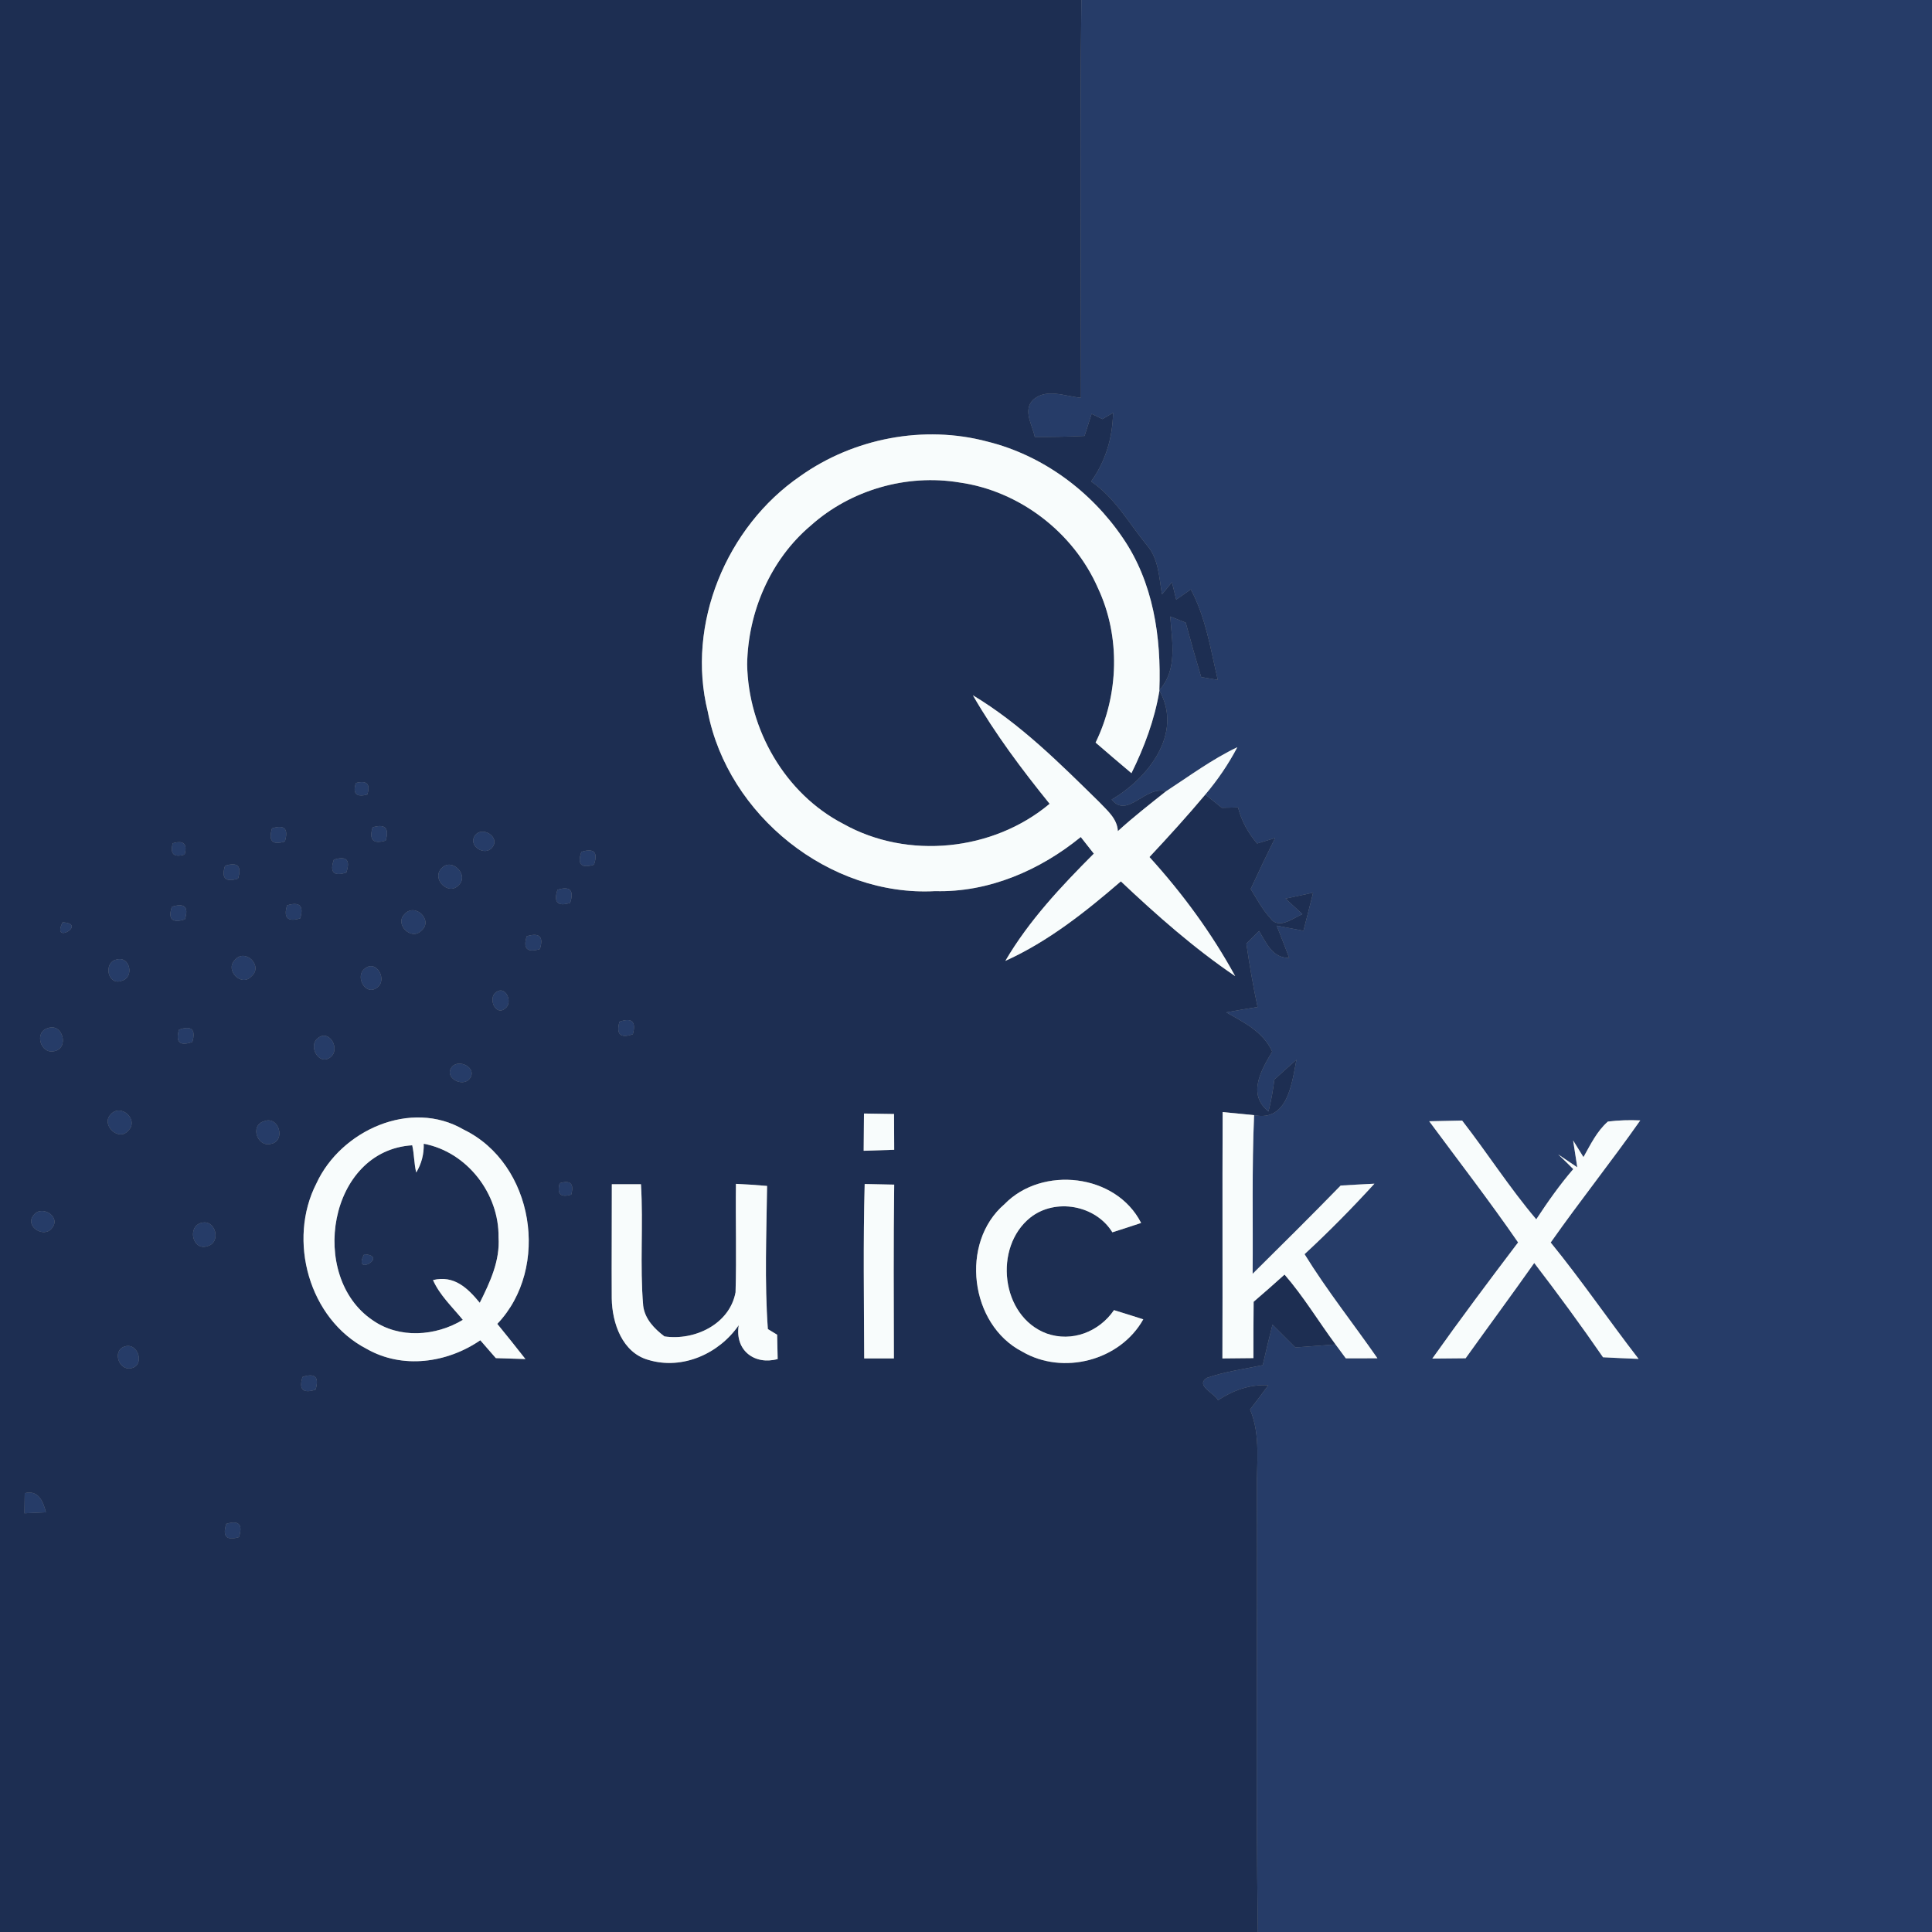<?xml version="1.0" encoding="UTF-8" ?>
<!DOCTYPE svg PUBLIC "-//W3C//DTD SVG 1.1//EN" "http://www.w3.org/Graphics/SVG/1.1/DTD/svg11.dtd">
<svg width="250pt" height="250pt" viewBox="0 0 250 250" version="1.1" xmlns="http://www.w3.org/2000/svg">
<rect x="0" y="0" width="250" height="250" fill="#808080" stroke="none"/>
<g id="#1d2e52ff">
<path fill="#1d2e52" opacity="1.00" d=" M 0.00 0.00 L 139.93 0.00 C 139.73 17.15 139.87 34.31 139.88 51.47 C 137.85 51.31 135.43 50.18 133.69 51.73 C 132.31 53.10 133.60 54.99 133.90 56.54 C 136.05 56.55 138.19 56.51 140.34 56.41 C 140.64 55.45 140.94 54.50 141.25 53.55 C 141.72 53.78 142.18 54.00 142.65 54.23 C 143.00 54.03 143.69 53.63 144.03 53.42 C 143.97 56.62 143.07 59.69 141.19 62.30 C 144.26 64.38 146.09 67.71 148.39 70.53 C 149.94 72.29 149.98 74.72 150.36 76.91 C 150.78 76.39 151.22 75.86 151.65 75.34 C 151.79 75.90 152.06 77.02 152.20 77.59 C 152.82 77.15 153.45 76.71 154.09 76.27 C 156.03 79.91 156.65 84.01 157.58 87.98 C 157.04 87.89 155.97 87.70 155.43 87.61 C 154.73 85.27 154.07 82.93 153.43 80.57 C 152.93 80.37 151.93 79.97 151.43 79.77 C 151.65 83.00 152.42 86.64 150.02 89.30 C 150.28 82.44 149.24 75.36 145.28 69.59 C 141.17 63.54 134.89 58.90 127.76 57.14 C 119.55 54.95 110.46 56.70 103.55 61.61 C 94.00 68.16 88.76 80.77 91.59 92.10 C 94.18 105.49 107.33 116.06 121.01 115.31 C 127.92 115.50 134.57 112.62 139.85 108.31 C 140.41 109.03 140.97 109.74 141.54 110.46 C 137.30 114.71 133.14 119.13 130.09 124.34 C 135.64 121.83 140.46 118.00 145.04 114.05 C 149.70 118.45 154.52 122.71 159.83 126.31 C 156.79 120.74 153.00 115.59 148.74 110.90 C 151.21 108.26 153.65 105.58 155.97 102.81 C 156.68 103.38 157.39 103.96 158.10 104.53 C 158.80 104.51 159.50 104.50 160.20 104.48 C 160.64 106.22 161.51 107.78 162.67 109.15 C 163.25 108.97 164.42 108.62 165.00 108.44 C 163.91 110.62 162.87 112.82 161.84 115.03 C 162.62 116.31 163.33 117.66 164.36 118.78 C 165.43 120.36 167.32 118.80 168.53 118.29 C 167.80 117.62 167.08 116.95 166.35 116.28 C 167.54 116.02 168.73 115.77 169.92 115.51 C 169.50 117.15 169.08 118.80 168.67 120.44 C 167.51 120.22 166.35 120.00 165.20 119.78 C 165.75 121.16 166.30 122.55 166.82 123.94 C 164.66 124.01 163.88 122.02 162.92 120.47 C 162.51 120.88 161.69 121.69 161.28 122.10 C 161.68 124.85 162.15 127.59 162.73 130.31 C 161.38 130.52 160.03 130.75 158.68 131.00 C 160.97 132.30 163.49 133.53 164.62 136.08 C 163.21 138.45 161.35 141.60 164.14 143.82 C 164.49 142.47 164.73 141.09 164.90 139.70 C 165.84 138.83 166.80 137.97 167.76 137.13 C 167.16 140.20 166.63 145.19 162.28 144.30 C 160.92 144.17 159.57 144.04 158.21 143.90 C 158.16 154.53 158.22 165.15 158.18 175.78 C 159.51 175.76 160.85 175.75 162.19 175.74 C 162.19 173.31 162.19 170.88 162.22 168.45 C 163.57 167.29 164.90 166.12 166.22 164.93 C 168.67 167.75 170.60 170.97 172.82 173.97 C 171.08 174.10 169.35 174.23 167.62 174.36 C 166.63 173.37 165.64 172.39 164.66 171.41 C 164.22 173.15 163.80 174.89 163.40 176.65 C 160.99 177.15 158.52 177.48 156.18 178.29 C 154.61 179.30 157.17 180.27 157.61 181.19 C 159.56 179.90 161.76 179.12 164.12 179.25 C 163.35 180.31 162.56 181.35 161.76 182.39 C 163.18 185.76 162.57 189.47 162.65 193.02 C 162.73 212.01 162.48 231.01 162.77 250.00 L 0.00 250.00 L 0.00 0.00 M 46.05 101.32 C 45.61 102.69 46.10 103.19 47.53 102.81 C 47.96 101.45 47.47 100.95 46.05 101.32 M 41.28 104.29 C 41.84 104.78 41.84 104.78 41.28 104.29 M 35.20 107.19 C 34.70 108.83 35.25 109.39 36.86 108.89 C 37.36 107.24 36.80 106.67 35.20 107.19 M 48.21 107.06 C 47.73 108.69 48.30 109.26 49.91 108.77 C 50.39 107.14 49.82 106.57 48.21 107.06 M 61.46 108.12 C 60.51 109.46 62.78 110.88 63.71 109.64 C 64.77 108.28 62.36 106.83 61.46 108.12 M 22.35 109.12 C 21.98 110.50 22.49 110.99 23.89 110.58 C 24.27 109.19 23.75 108.70 22.35 109.12 M 75.23 110.23 C 74.67 111.85 75.21 112.41 76.86 111.89 C 77.41 110.27 76.87 109.72 75.23 110.23 M 43.20 111.24 C 42.64 112.88 43.18 113.43 44.81 112.91 C 45.37 111.27 44.83 110.72 43.20 111.24 M 29.12 112.03 C 28.61 113.65 29.17 114.20 30.80 113.69 C 31.31 112.07 30.75 111.52 29.12 112.03 M 57.20 112.29 C 55.70 113.66 58.06 116.05 59.40 114.49 C 60.68 113.20 58.50 110.98 57.20 112.29 M 72.14 115.14 C 71.61 116.77 72.16 117.34 73.78 116.83 C 74.30 115.19 73.75 114.63 72.14 115.14 M 22.24 117.34 C 21.71 118.94 22.27 119.48 23.92 118.97 C 24.45 117.36 23.88 116.81 22.24 117.34 M 37.15 117.15 C 36.66 118.77 37.22 119.33 38.84 118.84 C 39.34 117.21 38.78 116.65 37.15 117.15 M 52.35 118.29 C 51.02 119.58 53.19 121.76 54.50 120.45 C 56.15 119.12 53.71 116.74 52.35 118.29 M 8.10 119.35 C 6.58 122.36 11.40 119.52 8.10 119.35 M 68.16 121.15 C 67.65 122.76 68.22 123.31 69.86 122.81 C 70.37 121.20 69.80 120.65 68.16 121.15 M 15.10 124.16 C 13.32 124.52 13.92 127.62 15.76 126.91 C 17.42 126.47 16.83 123.67 15.10 124.16 M 30.37 124.24 C 29.09 125.55 31.23 127.75 32.51 126.36 C 34.15 125.02 31.71 122.60 30.37 124.24 M 47.24 125.31 C 45.86 126.28 47.28 128.98 48.80 127.79 C 50.17 126.83 48.74 124.13 47.24 125.31 M 64.19 128.39 C 63.10 129.15 64.11 131.55 65.38 130.49 C 66.41 129.73 65.45 127.45 64.19 128.39 M 80.16 132.21 C 79.70 133.85 80.28 134.39 81.89 133.83 C 82.34 132.19 81.76 131.65 80.16 132.21 M 6.19 133.04 C 4.40 133.53 5.22 136.41 6.98 136.03 C 9.02 135.69 8.12 132.31 6.19 133.04 M 23.16 133.24 C 22.69 134.87 23.27 135.40 24.89 134.83 C 25.36 133.20 24.78 132.67 23.16 133.24 M 41.16 134.31 C 39.80 135.29 41.25 137.97 42.75 136.81 C 44.09 135.82 42.66 133.14 41.16 134.31 M 58.42 138.13 C 57.48 139.49 59.85 140.72 60.76 139.60 C 61.87 138.20 59.31 136.89 58.42 138.13 M 14.29 144.24 C 13.06 145.56 15.32 147.71 16.54 146.36 C 18.10 144.95 15.63 142.66 14.29 144.24 M 111.80 144.09 C 111.79 145.70 111.77 147.30 111.76 148.91 C 113.08 148.86 114.39 148.82 115.71 148.78 C 115.70 147.23 115.69 145.69 115.69 144.15 C 114.39 144.13 113.09 144.11 111.80 144.09 M 34.20 145.08 C 32.30 145.58 33.26 148.48 35.05 148.02 C 37.04 147.65 36.09 144.34 34.20 145.08 M 40.95 153.12 C 37.17 160.48 39.97 170.68 47.44 174.54 C 52.07 177.19 57.85 176.38 62.15 173.43 C 62.82 174.20 63.49 174.97 64.16 175.74 C 65.43 175.77 66.71 175.81 67.99 175.86 C 66.79 174.33 65.58 172.81 64.35 171.31 C 71.26 164.06 69.09 150.58 60.00 146.17 C 53.15 142.17 44.11 146.28 40.95 153.12 M 72.42 153.11 C 72.04 154.51 72.54 155.00 73.92 154.58 C 74.31 153.16 73.80 152.68 72.42 153.11 M 79.17 153.24 C 79.18 158.17 79.13 163.09 79.16 168.02 C 79.21 171.21 80.52 175.05 83.93 175.98 C 88.32 177.29 93.06 175.16 95.59 171.48 C 95.06 174.72 97.62 176.68 100.63 175.86 C 100.60 174.81 100.58 173.76 100.56 172.71 C 100.26 172.53 99.66 172.16 99.36 171.98 C 98.92 165.83 99.18 159.63 99.26 153.46 C 97.92 153.34 96.57 153.25 95.23 153.19 C 95.17 157.87 95.32 162.55 95.18 167.22 C 94.42 171.35 89.88 173.51 85.98 172.93 C 84.67 171.94 83.45 170.68 83.23 168.98 C 82.78 163.75 83.26 158.48 82.94 153.24 C 81.68 153.24 80.43 153.24 79.17 153.24 M 111.89 153.21 C 111.69 160.73 111.80 168.26 111.83 175.78 C 113.11 175.78 114.39 175.78 115.67 175.78 C 115.65 168.29 115.61 160.79 115.71 153.29 C 114.43 153.26 113.16 153.23 111.89 153.21 M 129.97 155.83 C 124.18 160.80 125.49 171.39 132.26 174.89 C 137.53 177.99 144.93 176.09 147.94 170.72 C 146.68 170.31 145.41 169.92 144.15 169.53 C 142.23 172.34 138.70 173.72 135.42 172.55 C 129.50 170.33 128.52 161.37 133.34 157.54 C 136.57 155.00 141.77 155.93 143.94 159.46 C 145.18 159.07 146.42 158.66 147.66 158.25 C 144.42 151.86 134.84 150.80 129.97 155.83 M 4.33 157.26 C 3.16 158.73 5.77 160.31 6.76 158.87 C 7.92 157.38 5.32 155.85 4.33 157.26 M 26.10 158.23 C 24.18 158.65 24.90 161.96 26.88 161.24 C 28.67 160.74 27.88 157.76 26.10 158.23 M 16.16 174.23 C 14.48 174.71 15.35 177.42 16.98 177.05 C 18.81 176.67 17.86 173.68 16.16 174.23 M 39.15 178.17 C 38.64 179.80 39.20 180.35 40.83 179.82 C 41.33 178.19 40.77 177.64 39.15 178.17 M 3.20 193.22 C 3.19 193.87 3.17 195.17 3.16 195.82 C 3.86 195.79 5.25 195.72 5.94 195.69 C 5.60 194.29 4.96 192.76 3.20 193.22 M 29.28 197.19 C 28.76 198.82 29.31 199.39 30.92 198.90 C 31.45 197.26 30.90 196.69 29.28 197.19 Z" />
<path fill="#1d2e52" opacity="1.00" d=" M 104.92 68.00 C 110.07 63.39 117.33 61.30 124.14 62.43 C 131.94 63.52 138.93 68.91 142.08 76.11 C 145.01 82.37 144.79 89.89 141.77 96.09 C 143.31 97.42 144.85 98.74 146.41 100.05 C 148.08 96.67 149.41 93.11 150.03 89.37 C 153.14 94.93 148.55 100.72 143.85 103.46 C 145.90 106.01 148.22 101.58 150.86 102.41 C 148.76 104.08 146.64 105.73 144.65 107.55 C 144.58 105.91 143.22 104.83 142.19 103.73 C 137.11 98.75 132.02 93.65 125.89 89.97 C 128.76 94.94 132.21 99.55 135.82 104.01 C 128.52 110.14 117.44 111.28 109.11 106.60 C 101.58 102.70 96.82 94.37 96.68 85.96 C 96.79 79.18 99.70 72.40 104.92 68.00 Z" />
<path fill="#1d2e52" opacity="1.00" d=" M 48.21 170.83 C 39.85 165.18 42.49 148.87 53.34 148.20 C 53.61 149.36 53.57 150.56 53.86 151.72 C 54.54 150.59 54.87 149.35 54.83 148.00 C 60.44 149.05 64.60 154.47 64.51 160.10 C 64.72 163.13 63.40 165.94 62.08 168.58 C 60.52 166.68 58.77 164.98 56.03 165.64 C 56.91 167.62 58.54 169.13 59.89 170.79 C 56.38 172.91 51.67 173.26 48.21 170.83 M 47.12 162.30 C 45.55 165.30 50.40 162.50 47.12 162.30 Z" />
</g>
<g id="#263c68ff">
<path fill="#263c68" opacity="1.00" d=" M 139.93 0.00 L 250.00 0.00 L 250.00 250.00 L 162.77 250.00 C 162.48 231.01 162.73 212.01 162.65 193.02 C 162.57 189.47 163.18 185.76 161.76 182.39 C 162.56 181.35 163.35 180.31 164.12 179.25 C 161.76 179.12 159.56 179.90 157.61 181.19 C 157.17 180.27 154.61 179.30 156.18 178.29 C 158.52 177.48 160.99 177.15 163.40 176.65 C 163.80 174.89 164.22 173.15 164.66 171.41 C 165.64 172.39 166.63 173.37 167.62 174.36 C 169.35 174.23 171.08 174.10 172.82 173.97 C 173.15 174.42 173.82 175.32 174.15 175.77 C 175.51 175.76 176.87 175.76 178.24 175.76 C 175.11 171.26 171.69 166.96 168.81 162.29 C 171.96 159.38 174.96 156.33 177.85 153.17 C 176.39 153.24 174.93 153.32 173.48 153.41 C 169.73 157.26 165.91 161.05 162.09 164.83 C 162.15 157.99 161.98 151.14 162.28 144.30 C 166.63 145.19 167.16 140.20 167.76 137.13 C 166.80 137.97 165.84 138.83 164.90 139.70 C 164.73 141.09 164.49 142.47 164.14 143.82 C 161.35 141.60 163.21 138.45 164.62 136.08 C 163.49 133.53 160.97 132.30 158.68 131.00 C 160.03 130.75 161.38 130.52 162.73 130.31 C 162.15 127.59 161.68 124.85 161.28 122.10 C 161.69 121.69 162.51 120.88 162.92 120.47 C 163.88 122.02 164.66 124.01 166.82 123.94 C 166.30 122.55 165.75 121.16 165.20 119.78 C 166.35 120.00 167.51 120.22 168.67 120.44 C 169.08 118.80 169.50 117.15 169.92 115.51 C 168.73 115.77 167.54 116.02 166.35 116.28 C 167.08 116.95 167.80 117.62 168.53 118.29 C 167.32 118.80 165.43 120.36 164.36 118.78 C 163.33 117.66 162.62 116.31 161.84 115.03 C 162.87 112.82 163.91 110.62 165.00 108.44 C 164.42 108.62 163.25 108.97 162.67 109.15 C 161.51 107.78 160.64 106.22 160.20 104.48 C 159.50 104.50 158.80 104.51 158.10 104.53 C 157.39 103.96 156.68 103.38 155.97 102.81 C 157.57 100.92 158.96 98.88 160.11 96.69 C 156.83 98.25 153.90 100.43 150.86 102.41 C 148.22 101.58 145.90 106.01 143.85 103.46 C 148.55 100.72 153.14 94.93 150.03 89.37 L 150.02 89.30 C 152.42 86.64 151.65 83.00 151.43 79.77 C 151.93 79.97 152.93 80.37 153.43 80.57 C 154.07 82.93 154.73 85.27 155.43 87.61 C 155.97 87.70 157.04 87.89 157.58 87.98 C 156.65 84.01 156.03 79.91 154.09 76.27 C 153.45 76.71 152.82 77.15 152.20 77.59 C 152.06 77.02 151.79 75.90 151.65 75.34 C 151.22 75.86 150.78 76.39 150.36 76.91 C 149.98 74.72 149.94 72.29 148.39 70.53 C 146.09 67.71 144.26 64.38 141.19 62.30 C 143.07 59.69 143.97 56.62 144.03 53.42 C 143.69 53.63 143.00 54.03 142.65 54.23 C 142.18 54.00 141.72 53.78 141.25 53.55 C 140.94 54.50 140.64 55.45 140.34 56.41 C 138.19 56.51 136.05 56.55 133.90 56.54 C 133.60 54.99 132.31 53.10 133.69 51.73 C 135.43 50.18 137.85 51.31 139.88 51.47 C 139.87 34.31 139.73 17.15 139.93 0.00 M 184.94 145.09 C 188.79 150.30 192.76 155.43 196.44 160.77 C 192.68 165.73 188.94 170.72 185.34 175.80 C 186.78 175.78 188.21 175.77 189.65 175.76 C 192.60 171.64 195.61 167.57 198.53 163.43 C 201.59 167.42 204.57 171.48 207.43 175.63 C 208.96 175.71 210.49 175.78 212.03 175.84 C 208.18 170.86 204.63 165.65 200.66 160.78 C 204.42 155.43 208.50 150.32 212.25 144.98 C 210.85 144.91 209.45 144.96 208.06 145.13 C 206.64 146.37 205.81 148.11 204.90 149.73 C 204.45 149.01 204.00 148.29 203.56 147.57 L 204.10 151.05 L 201.63 149.38 C 202.29 150.00 202.94 150.63 203.58 151.28 C 201.82 153.32 200.27 155.53 198.79 157.78 C 195.34 153.71 192.47 149.21 189.20 145.00 C 187.78 145.03 186.36 145.06 184.94 145.09 Z" />
<path fill="#263c68" opacity="1.00" d=" M 46.05 101.32 C 47.47 100.95 47.96 101.45 47.53 102.81 C 46.10 103.19 45.61 102.69 46.05 101.32 Z" />
<path fill="#263c68" opacity="1.00" d=" M 41.28 104.29 C 41.84 104.78 41.84 104.78 41.28 104.29 Z" />
<path fill="#263c68" opacity="1.00" d=" M 35.20 107.19 C 36.80 106.67 37.36 107.24 36.86 108.89 C 35.25 109.39 34.70 108.83 35.20 107.19 Z" />
<path fill="#263c68" opacity="1.00" d=" M 48.21 107.06 C 49.82 106.57 50.39 107.14 49.91 108.77 C 48.30 109.26 47.73 108.69 48.21 107.06 Z" />
<path fill="#263c68" opacity="1.00" d=" M 61.46 108.12 C 62.36 106.83 64.77 108.28 63.71 109.64 C 62.78 110.88 60.51 109.46 61.46 108.12 Z" />
<path fill="#263c68" opacity="1.00" d=" M 22.35 109.12 C 23.75 108.70 24.27 109.19 23.89 110.58 C 22.49 110.99 21.98 110.50 22.35 109.12 Z" />
<path fill="#263c68" opacity="1.00" d=" M 75.23 110.23 C 76.87 109.72 77.41 110.27 76.86 111.89 C 75.21 112.41 74.67 111.85 75.23 110.23 Z" />
<path fill="#263c68" opacity="1.00" d=" M 43.20 111.24 C 44.83 110.72 45.37 111.27 44.81 112.91 C 43.18 113.43 42.64 112.88 43.20 111.24 Z" />
<path fill="#263c68" opacity="1.00" d=" M 29.12 112.03 C 30.75 111.52 31.31 112.07 30.80 113.69 C 29.17 114.20 28.61 113.65 29.12 112.03 Z" />
<path fill="#263c68" opacity="1.00" d=" M 57.20 112.29 C 58.50 110.98 60.68 113.20 59.40 114.49 C 58.06 116.05 55.70 113.66 57.20 112.29 Z" />
<path fill="#263c68" opacity="1.00" d=" M 72.14 115.14 C 73.75 114.63 74.30 115.19 73.78 116.83 C 72.16 117.34 71.61 116.77 72.14 115.14 Z" />
<path fill="#263c68" opacity="1.00" d=" M 22.24 117.34 C 23.88 116.81 24.45 117.36 23.92 118.97 C 22.27 119.48 21.71 118.94 22.24 117.34 Z" />
<path fill="#263c68" opacity="1.00" d=" M 37.15 117.15 C 38.78 116.65 39.34 117.21 38.84 118.84 C 37.22 119.33 36.66 118.77 37.15 117.15 Z" />
<path fill="#263c68" opacity="1.00" d=" M 52.35 118.29 C 53.71 116.74 56.15 119.12 54.50 120.45 C 53.19 121.76 51.02 119.58 52.35 118.29 Z" />
<path fill="#263c68" opacity="1.00" d=" M 8.10 119.35 C 11.40 119.52 6.58 122.36 8.10 119.35 Z" />
<path fill="#263c68" opacity="1.00" d=" M 68.16 121.15 C 69.80 120.65 70.37 121.20 69.86 122.81 C 68.22 123.31 67.65 122.76 68.16 121.15 Z" />
<path fill="#263c68" opacity="1.00" d=" M 15.10 124.16 C 16.83 123.67 17.42 126.47 15.76 126.91 C 13.92 127.62 13.32 124.52 15.10 124.16 Z" />
<path fill="#263c68" opacity="1.00" d=" M 30.37 124.24 C 31.71 122.60 34.15 125.02 32.51 126.36 C 31.23 127.75 29.09 125.55 30.37 124.24 Z" />
<path fill="#263c68" opacity="1.00" d=" M 47.24 125.31 C 48.74 124.13 50.17 126.83 48.80 127.79 C 47.28 128.98 45.86 126.28 47.24 125.31 Z" />
<path fill="#263c68" opacity="1.00" d=" M 64.19 128.39 C 65.45 127.45 66.41 129.73 65.38 130.49 C 64.11 131.55 63.10 129.15 64.19 128.39 Z" />
<path fill="#263c68" opacity="1.00" d=" M 80.16 132.21 C 81.76 131.65 82.34 132.19 81.89 133.83 C 80.28 134.39 79.70 133.85 80.16 132.21 Z" />
<path fill="#263c68" opacity="1.00" d=" M 6.19 133.04 C 8.12 132.31 9.02 135.69 6.98 136.03 C 5.22 136.41 4.40 133.53 6.19 133.04 Z" />
<path fill="#263c68" opacity="1.00" d=" M 23.16 133.24 C 24.78 132.67 25.36 133.20 24.89 134.83 C 23.27 135.40 22.69 134.87 23.16 133.24 Z" />
<path fill="#263c68" opacity="1.00" d=" M 41.16 134.31 C 42.66 133.14 44.09 135.82 42.75 136.81 C 41.25 137.97 39.80 135.29 41.16 134.31 Z" />
<path fill="#263c68" opacity="1.00" d=" M 58.42 138.13 C 59.31 136.89 61.87 138.20 60.76 139.60 C 59.85 140.72 57.48 139.49 58.42 138.13 Z" />
<path fill="#263c68" opacity="1.00" d=" M 14.29 144.24 C 15.63 142.66 18.10 144.95 16.54 146.36 C 15.32 147.71 13.06 145.56 14.29 144.24 Z" />
<path fill="#263c68" opacity="1.00" d=" M 34.20 145.08 C 36.09 144.34 37.04 147.65 35.05 148.02 C 33.26 148.48 32.30 145.58 34.20 145.08 Z" />
<path fill="#263c68" opacity="1.00" d=" M 72.42 153.11 C 73.80 152.68 74.31 153.16 73.92 154.58 C 72.54 155.00 72.04 154.51 72.42 153.11 Z" />
<path fill="#263c68" opacity="1.00" d=" M 4.33 157.26 C 5.32 155.85 7.92 157.38 6.76 158.87 C 5.77 160.31 3.16 158.73 4.33 157.26 Z" />
<path fill="#263c68" opacity="1.00" d=" M 26.10 158.23 C 27.88 157.76 28.67 160.74 26.88 161.24 C 24.90 161.96 24.18 158.65 26.10 158.23 Z" />
<path fill="#263c68" opacity="1.00" d=" M 47.12 162.30 C 50.40 162.50 45.55 165.30 47.12 162.30 Z" />
<path fill="#263c68" opacity="1.00" d=" M 16.16 174.23 C 17.86 173.68 18.81 176.67 16.98 177.05 C 15.35 177.42 14.48 174.71 16.16 174.23 Z" />
<path fill="#263c68" opacity="1.00" d=" M 39.15 178.17 C 40.77 177.64 41.33 178.19 40.83 179.82 C 39.20 180.35 38.64 179.80 39.15 178.17 Z" />
<path fill="#263c68" opacity="1.00" d=" M 3.20 193.22 C 4.96 192.76 5.60 194.29 5.94 195.69 C 5.25 195.72 3.86 195.79 3.16 195.82 C 3.17 195.17 3.19 193.87 3.20 193.22 Z" />
<path fill="#263c68" opacity="1.00" d=" M 29.28 197.19 C 30.90 196.69 31.45 197.26 30.92 198.90 C 29.31 199.39 28.76 198.82 29.28 197.19 Z" />
</g>
<g id="#f8fcfcff">
<path fill="#f8fcfc" opacity="1.00" d=" M 103.55 61.61 C 110.46 56.70 119.55 54.95 127.76 57.14 C 134.89 58.90 141.17 63.54 145.28 69.59 C 149.24 75.36 150.28 82.44 150.02 89.30 L 150.03 89.37 C 149.41 93.11 148.08 96.67 146.41 100.05 C 144.85 98.74 143.31 97.42 141.77 96.09 C 144.79 89.89 145.01 82.37 142.08 76.11 C 138.93 68.91 131.94 63.52 124.14 62.43 C 117.33 61.30 110.07 63.39 104.92 68.00 C 99.70 72.40 96.79 79.18 96.68 85.96 C 96.82 94.37 101.58 102.70 109.11 106.60 C 117.44 111.28 128.52 110.14 135.82 104.01 C 132.21 99.55 128.76 94.94 125.89 89.97 C 132.02 93.65 137.11 98.75 142.19 103.73 C 143.22 104.83 144.58 105.91 144.65 107.55 C 146.64 105.73 148.76 104.08 150.86 102.41 C 153.90 100.43 156.83 98.25 160.11 96.69 C 158.96 98.88 157.57 100.92 155.97 102.81 C 153.65 105.58 151.21 108.26 148.74 110.90 C 153.00 115.59 156.79 120.74 159.83 126.31 C 154.52 122.71 149.70 118.45 145.04 114.05 C 140.46 118.00 135.64 121.83 130.09 124.34 C 133.14 119.13 137.30 114.71 141.54 110.46 C 140.97 109.74 140.41 109.03 139.85 108.31 C 134.57 112.62 127.92 115.50 121.01 115.31 C 107.33 116.06 94.18 105.49 91.59 92.10 C 88.76 80.77 94.00 68.16 103.55 61.61 Z" />
<path fill="#f8fcfc" opacity="1.00" d=" M 111.80 144.09 C 113.09 144.11 114.39 144.13 115.69 144.15 C 115.69 145.69 115.70 147.23 115.71 148.78 C 114.39 148.82 113.08 148.86 111.76 148.91 C 111.77 147.30 111.79 145.70 111.80 144.09 Z" />
<path fill="#f8fcfc" opacity="1.00" d=" M 158.21 143.90 C 159.57 144.04 160.92 144.17 162.28 144.30 C 161.98 151.14 162.15 157.99 162.09 164.83 C 165.91 161.05 169.73 157.26 173.48 153.41 C 174.93 153.32 176.39 153.24 177.85 153.17 C 174.96 156.33 171.96 159.38 168.81 162.29 C 171.69 166.96 175.11 171.26 178.24 175.76 C 176.87 175.76 175.51 175.76 174.15 175.77 C 173.82 175.32 173.15 174.42 172.82 173.97 C 170.60 170.97 168.67 167.75 166.22 164.93 C 164.90 166.12 163.57 167.29 162.22 168.45 C 162.19 170.88 162.19 173.31 162.19 175.74 C 160.85 175.75 159.51 175.76 158.18 175.78 C 158.22 165.15 158.16 154.53 158.21 143.90 Z" />
<path fill="#f8fcfc" opacity="1.00" d=" M 40.95 153.12 C 44.11 146.28 53.15 142.17 60.00 146.17 C 69.09 150.58 71.26 164.06 64.35 171.31 C 65.58 172.81 66.79 174.33 67.99 175.86 C 66.71 175.81 65.43 175.77 64.16 175.74 C 63.49 174.97 62.82 174.20 62.15 173.43 C 57.85 176.38 52.07 177.19 47.44 174.54 C 39.97 170.68 37.17 160.48 40.95 153.12 M 48.21 170.83 C 51.67 173.26 56.38 172.91 59.89 170.79 C 58.54 169.13 56.91 167.62 56.03 165.64 C 58.77 164.98 60.52 166.68 62.08 168.58 C 63.40 165.94 64.72 163.13 64.51 160.10 C 64.60 154.47 60.44 149.05 54.83 148.00 C 54.87 149.35 54.54 150.59 53.86 151.72 C 53.57 150.56 53.61 149.36 53.34 148.20 C 42.49 148.87 39.85 165.18 48.21 170.83 Z" />
<path fill="#f8fcfc" opacity="1.00" d=" M 184.94 145.09 C 186.36 145.06 187.78 145.03 189.20 145.00 C 192.47 149.21 195.34 153.71 198.79 157.78 C 200.27 155.53 201.82 153.32 203.58 151.28 C 202.94 150.63 202.29 150.00 201.63 149.38 L 204.10 151.05 L 203.56 147.57 C 204.00 148.29 204.45 149.01 204.90 149.73 C 205.81 148.11 206.64 146.37 208.06 145.13 C 209.45 144.96 210.85 144.91 212.25 144.98 C 208.50 150.32 204.42 155.43 200.66 160.78 C 204.63 165.65 208.18 170.86 212.03 175.84 C 210.49 175.78 208.96 175.71 207.43 175.63 C 204.57 171.48 201.59 167.42 198.53 163.43 C 195.61 167.57 192.60 171.64 189.65 175.76 C 188.21 175.77 186.78 175.78 185.34 175.80 C 188.94 170.72 192.68 165.73 196.44 160.77 C 192.76 155.43 188.79 150.30 184.94 145.09 Z" />
<path fill="#f8fcfc" opacity="1.00" d=" M 79.17 153.24 C 80.43 153.24 81.68 153.24 82.94 153.24 C 83.26 158.48 82.78 163.75 83.23 168.98 C 83.45 170.68 84.67 171.94 85.98 172.93 C 89.88 173.51 94.42 171.35 95.18 167.22 C 95.32 162.55 95.17 157.87 95.23 153.19 C 96.57 153.25 97.92 153.34 99.26 153.46 C 99.18 159.63 98.92 165.83 99.36 171.98 C 99.66 172.16 100.26 172.53 100.56 172.71 C 100.58 173.76 100.60 174.81 100.63 175.86 C 97.62 176.68 95.06 174.72 95.59 171.48 C 93.06 175.16 88.32 177.29 83.93 175.98 C 80.52 175.05 79.21 171.21 79.16 168.02 C 79.13 163.09 79.18 158.17 79.17 153.24 Z" />
<path fill="#f8fcfc" opacity="1.00" d=" M 111.89 153.21 C 113.16 153.23 114.43 153.26 115.71 153.29 C 115.61 160.79 115.65 168.29 115.67 175.78 C 114.39 175.78 113.11 175.78 111.83 175.78 C 111.80 168.26 111.69 160.73 111.89 153.21 Z" />
<path fill="#f8fcfc" opacity="1.00" d=" M 129.97 155.83 C 134.84 150.80 144.42 151.86 147.66 158.25 C 146.42 158.66 145.18 159.07 143.94 159.46 C 141.77 155.93 136.57 155.00 133.34 157.54 C 128.52 161.37 129.50 170.33 135.42 172.55 C 138.70 173.72 142.23 172.34 144.15 169.53 C 145.41 169.92 146.68 170.31 147.94 170.72 C 144.93 176.09 137.53 177.99 132.26 174.89 C 125.49 171.39 124.18 160.80 129.97 155.83 Z" />
</g>
</svg>
